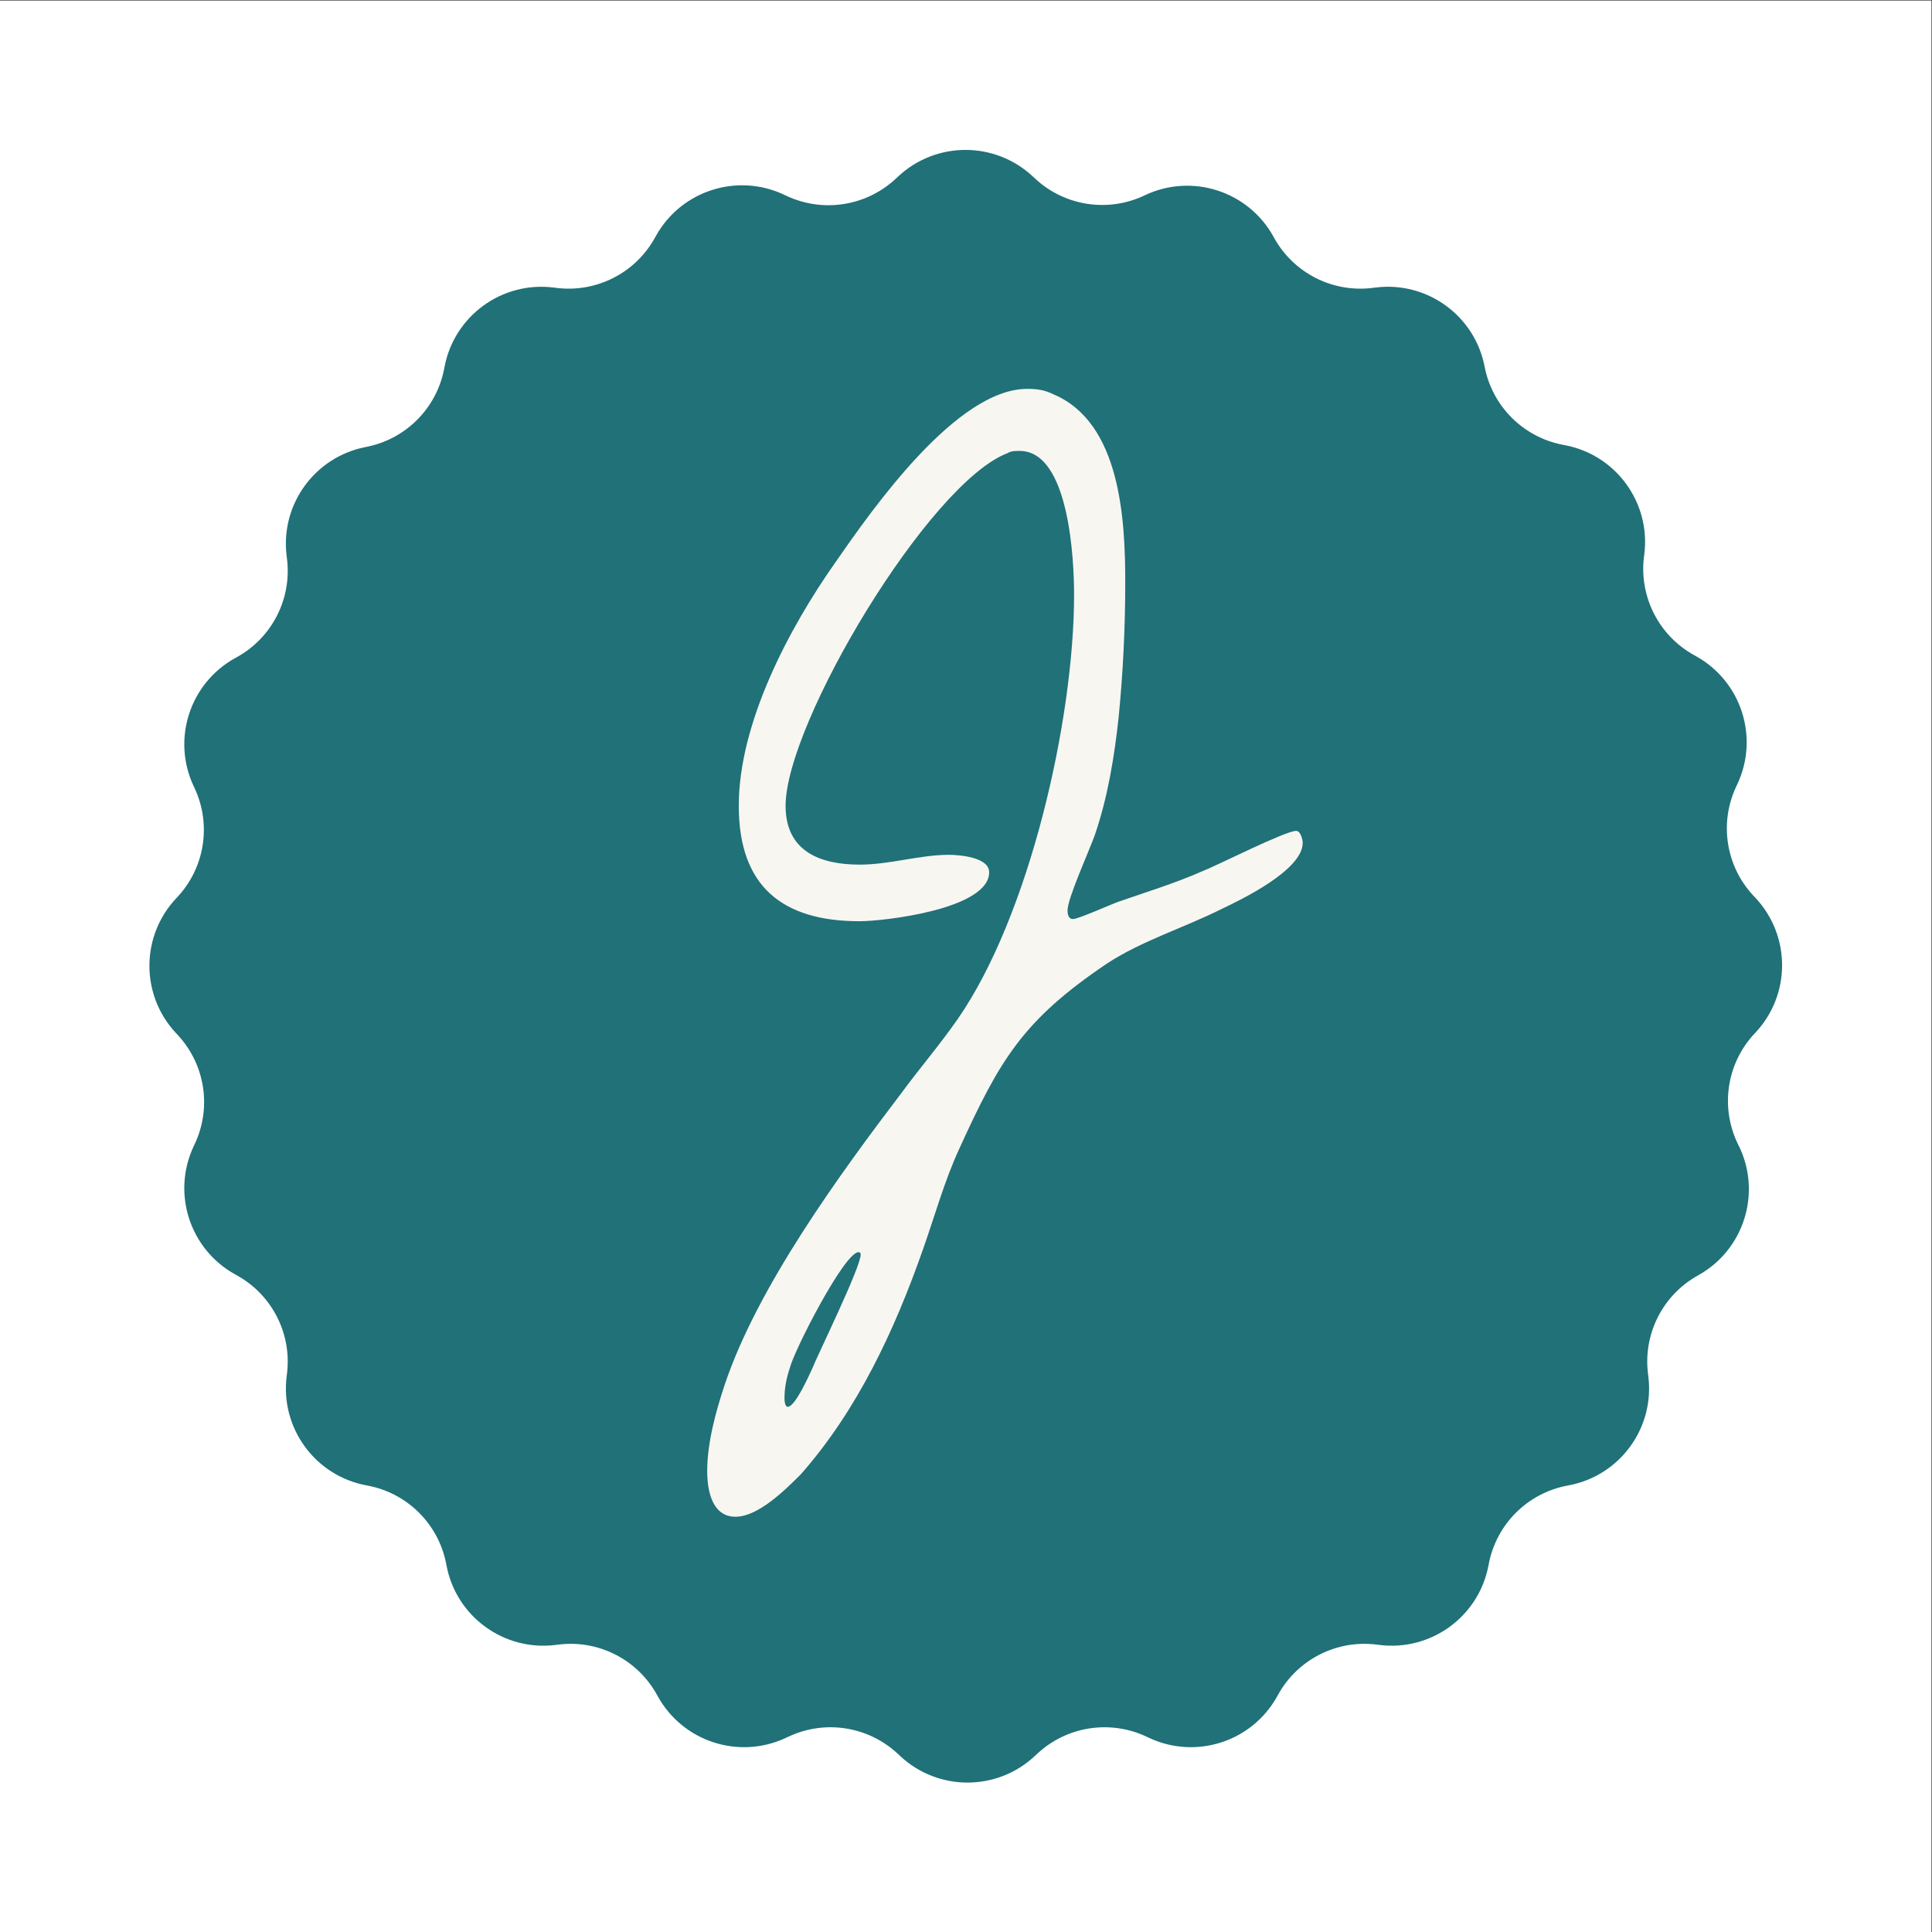 <?xml version="1.0" encoding="UTF-8" standalone="no"?>
<svg
   xmlns:dc="http://purl.org/dc/elements/1.1/"
   xmlns:cc="http://creativecommons.org/ns#"
   xmlns:rdf="http://www.w3.org/1999/02/22-rdf-syntax-ns#"
   xmlns:svg="http://www.w3.org/2000/svg"
   xmlns="http://www.w3.org/2000/svg"
   viewBox="0 0 1600 1600"
   height="1600"
   width="1600"
   xml:space="preserve"
   id="svg2"
   version="1.1"><rect x="0" y="0" width="1600" height="1600" fill="#333333" stroke="none"/><defs
     id="defs6" /><g
     transform="matrix(1.333,0,0,-1.333,0,1600)"
     id="g10"><g
       transform="scale(0.1)"
       id="g12"><path
         id="path14"
         style="fill:#000000;fill-opacity:1;fill-rule:nonzero;stroke:none"
         d="M 0,0 H 12000 V 12000 H 0 Z" /><path
         id="path16"
         style="fill:#ffffff;fill-opacity:1;fill-rule:nonzero;stroke:none"
         d="M 0,0 H 12000 V 12000 H 0 Z" /><path
         id="path18"
         style="fill:#207178;fill-opacity:1;fill-rule:nonzero;stroke:none"
         d="m 10785.9,7114.86 8.3,17.81 c 135.8,290.99 23.5,637.38 -257.2,793.51 l -13.4,7.42 c -218.3,121.4 -340.9,363.13 -309.9,610.84 l 2,15.48 c 40.1,320.6 -176,617.17 -493.56,677.37 l -11.35,2.16 c -246.66,46.75 -439.78,239.23 -487.24,485.63 v 0 c -60.98,316.52 -357.17,531.62 -677.21,491.62 l -18.96,-2.3 c -247.57,-30.9 -489.14,91.4 -610.68,309.2 l -6.48,11.6 c -156.87,281.1 -504.78,392.7 -796.06,255.4 l -5.2,-2.5 c -226.51,-106.8 -495.25,-64.9 -678.55,105.7 l -14.77,13.7 c -235.13,218.8 -599.49,218.8 -834.62,0 l -16.5,-15.3 c -182.42,-169.8 -449.6,-212.1 -675.61,-107.1 l -20.34,9.5 c -290.85,135.2 -636.84,23.2 -793.11,-256.8 l -7.94,-14.2 c -121.54,-217.8 -363.12,-340.1 -610.69,-309.2 l -17.6,2.2 c -320.61,40 -617.14,-175.8 -677.49,-493.08 l -2.03,-10.68 c -46.88,-246.52 -239.55,-439.45 -486.1,-486.79 l -0.65,-0.12 c -316.91,-60.84 -532.21,-357.04 -492.13,-677.09 l 2.1,-16.82 c 31.02,-247.71 -91.61,-489.44 -309.87,-610.84 l -13.35,-7.42 c -280.69,-156.13 -392.98,-502.51 -257.23,-793.5 l 6.7,-14.37 c 106.35,-227.93 62.36,-497.69 -110.9,-680.09 l -1.66,-1.74 c -222.979,-234.74 -224.542,-602.41 -3.58,-839.05 l 10.42,-11.16 c 170.39,-182.47 212.86,-450.08 107.32,-676.29 l -8.32,-17.81 c -135.76,-290.99 -23.47,-637.38 257.24,-793.5 l 13.35,-7.43 c 218.26,-121.39 340.88,-363.12 309.87,-610.84 l -1.94,-15.48 c -40.13,-320.59 175.95,-617.16 493.55,-677.36 l 10.32,-1.96 c 247.17,-46.85 440.53,-240.02 487.51,-487.05 l 1.84,-9.65 c 60.34,-317.24 356.87,-533.06 677.48,-493.05 l 17.61,2.19 c 247.57,30.9 489.14,-91.41 610.68,-309.19 l 7.96,-14.24 c 156.27,-280.01 502.25,-392.04 793.11,-256.79 l 20.34,9.46 c 226,105.08 493.19,62.76 675.61,-107.01 l 16.49,-15.35 c 235.13,-218.824 599.49,-218.824 834.62,0 l 16.5,15.35 c 182.42,169.77 449.6,212.09 675.61,107.01 l 20.34,-9.46 c 290.86,-135.24 636.84,-23.22 793.12,256.79 l 7.94,14.24 c 121.55,217.78 363.12,340.09 610.68,309.19 l 17.6,-2.19 c 320.61,-40.01 617.15,175.81 677.49,493.05 l 1.83,9.65 c 46.99,247.03 240.34,440.2 487.52,487.05 l 10.32,1.96 c 317.65,60.2 533.65,356.77 493.55,677.36 l -1.9,15.48 c -31.1,247.72 91.6,489.45 309.8,610.84 l 2.1,1.18 c 285.3,158.68 395.9,513.18 251.4,805.81 l -3.4,6.77 c -112.8,228.28 -72.4,502.48 101.4,688.6 l 7,7.43 c 219.5,235.17 219.5,600.09 0,835.25 l -13.8,14.75 c -170.4,182.43 -212.9,450.05 -107.3,676.25" /><path
         id="path20"
         style="fill:#f8f6f1;fill-opacity:1;fill-rule:nonzero;stroke:none"
         d="m 5347.33,4209.98 c 0,-81.17 -263.79,-615.5 -304.37,-716.95 -13.53,-27.06 -101.45,-229.97 -148.8,-229.97 -20.29,0 -20.29,47.35 -20.29,54.11 0,67.64 13.53,128.51 33.82,189.38 27.05,108.22 338.18,716.95 426.11,716.95 13.53,0 13.53,-13.52 13.53,-13.52 z m 2746.05,2556.67 c 0,20.29 -13.52,74.4 -40.58,74.4 -67.64,0 -493.75,-216.44 -581.67,-250.26 -169.1,-74.4 -344.95,-128.5 -520.81,-189.38 -40.58,-13.53 -250.26,-108.22 -284.07,-108.22 -27.06,0 -33.82,27.06 -33.82,54.11 0,74.4 135.27,372 169.09,466.7 81.16,236.72 121.75,486.98 148.8,737.24 27.06,277.31 40.58,554.62 40.58,831.93 0,385.53 -27.05,994.26 -446.4,1170.12 -54.11,27.05 -101.46,33.82 -162.33,33.82 -439.64,0 -960.44,-744.01 -1190.41,-1075.43 -290.83,-412.59 -601.96,-1001.02 -601.96,-1515.07 0,-500.51 270.54,-716.95 750.76,-716.95 148.8,0 804.88,74.41 804.88,304.37 0,94.69 -189.38,108.22 -250.25,108.22 -182.62,0 -365.24,-60.87 -554.63,-60.87 -243.49,0 -459.93,81.16 -459.93,365.23 0,514.05 892.81,2008.82 1379.8,2191.44 20.28,13.52 47.34,13.52 74.39,13.52 311.13,0 338.19,-689.89 338.19,-892.8 0,-777.82 -277.31,-1995.29 -723.71,-2637.84 -108.22,-155.56 -229.97,-297.6 -344.95,-453.16 -385.53,-507.28 -899.57,-1210.7 -1102.48,-1819.43 -54.11,-162.33 -108.22,-358.48 -108.22,-534.34 0,-114.98 27.05,-284.07 175.85,-284.07 142.04,0 311.13,169.09 405.82,263.78 351.72,399.06 581.68,892.81 757.54,1393.32 74.4,209.68 135.27,432.88 229.96,635.79 250.26,547.86 392.3,791.35 913.1,1143.06 216.44,142.04 480.22,223.2 710.19,338.19 128.51,60.87 507.27,243.49 507.27,412.58" /></g></g></svg>